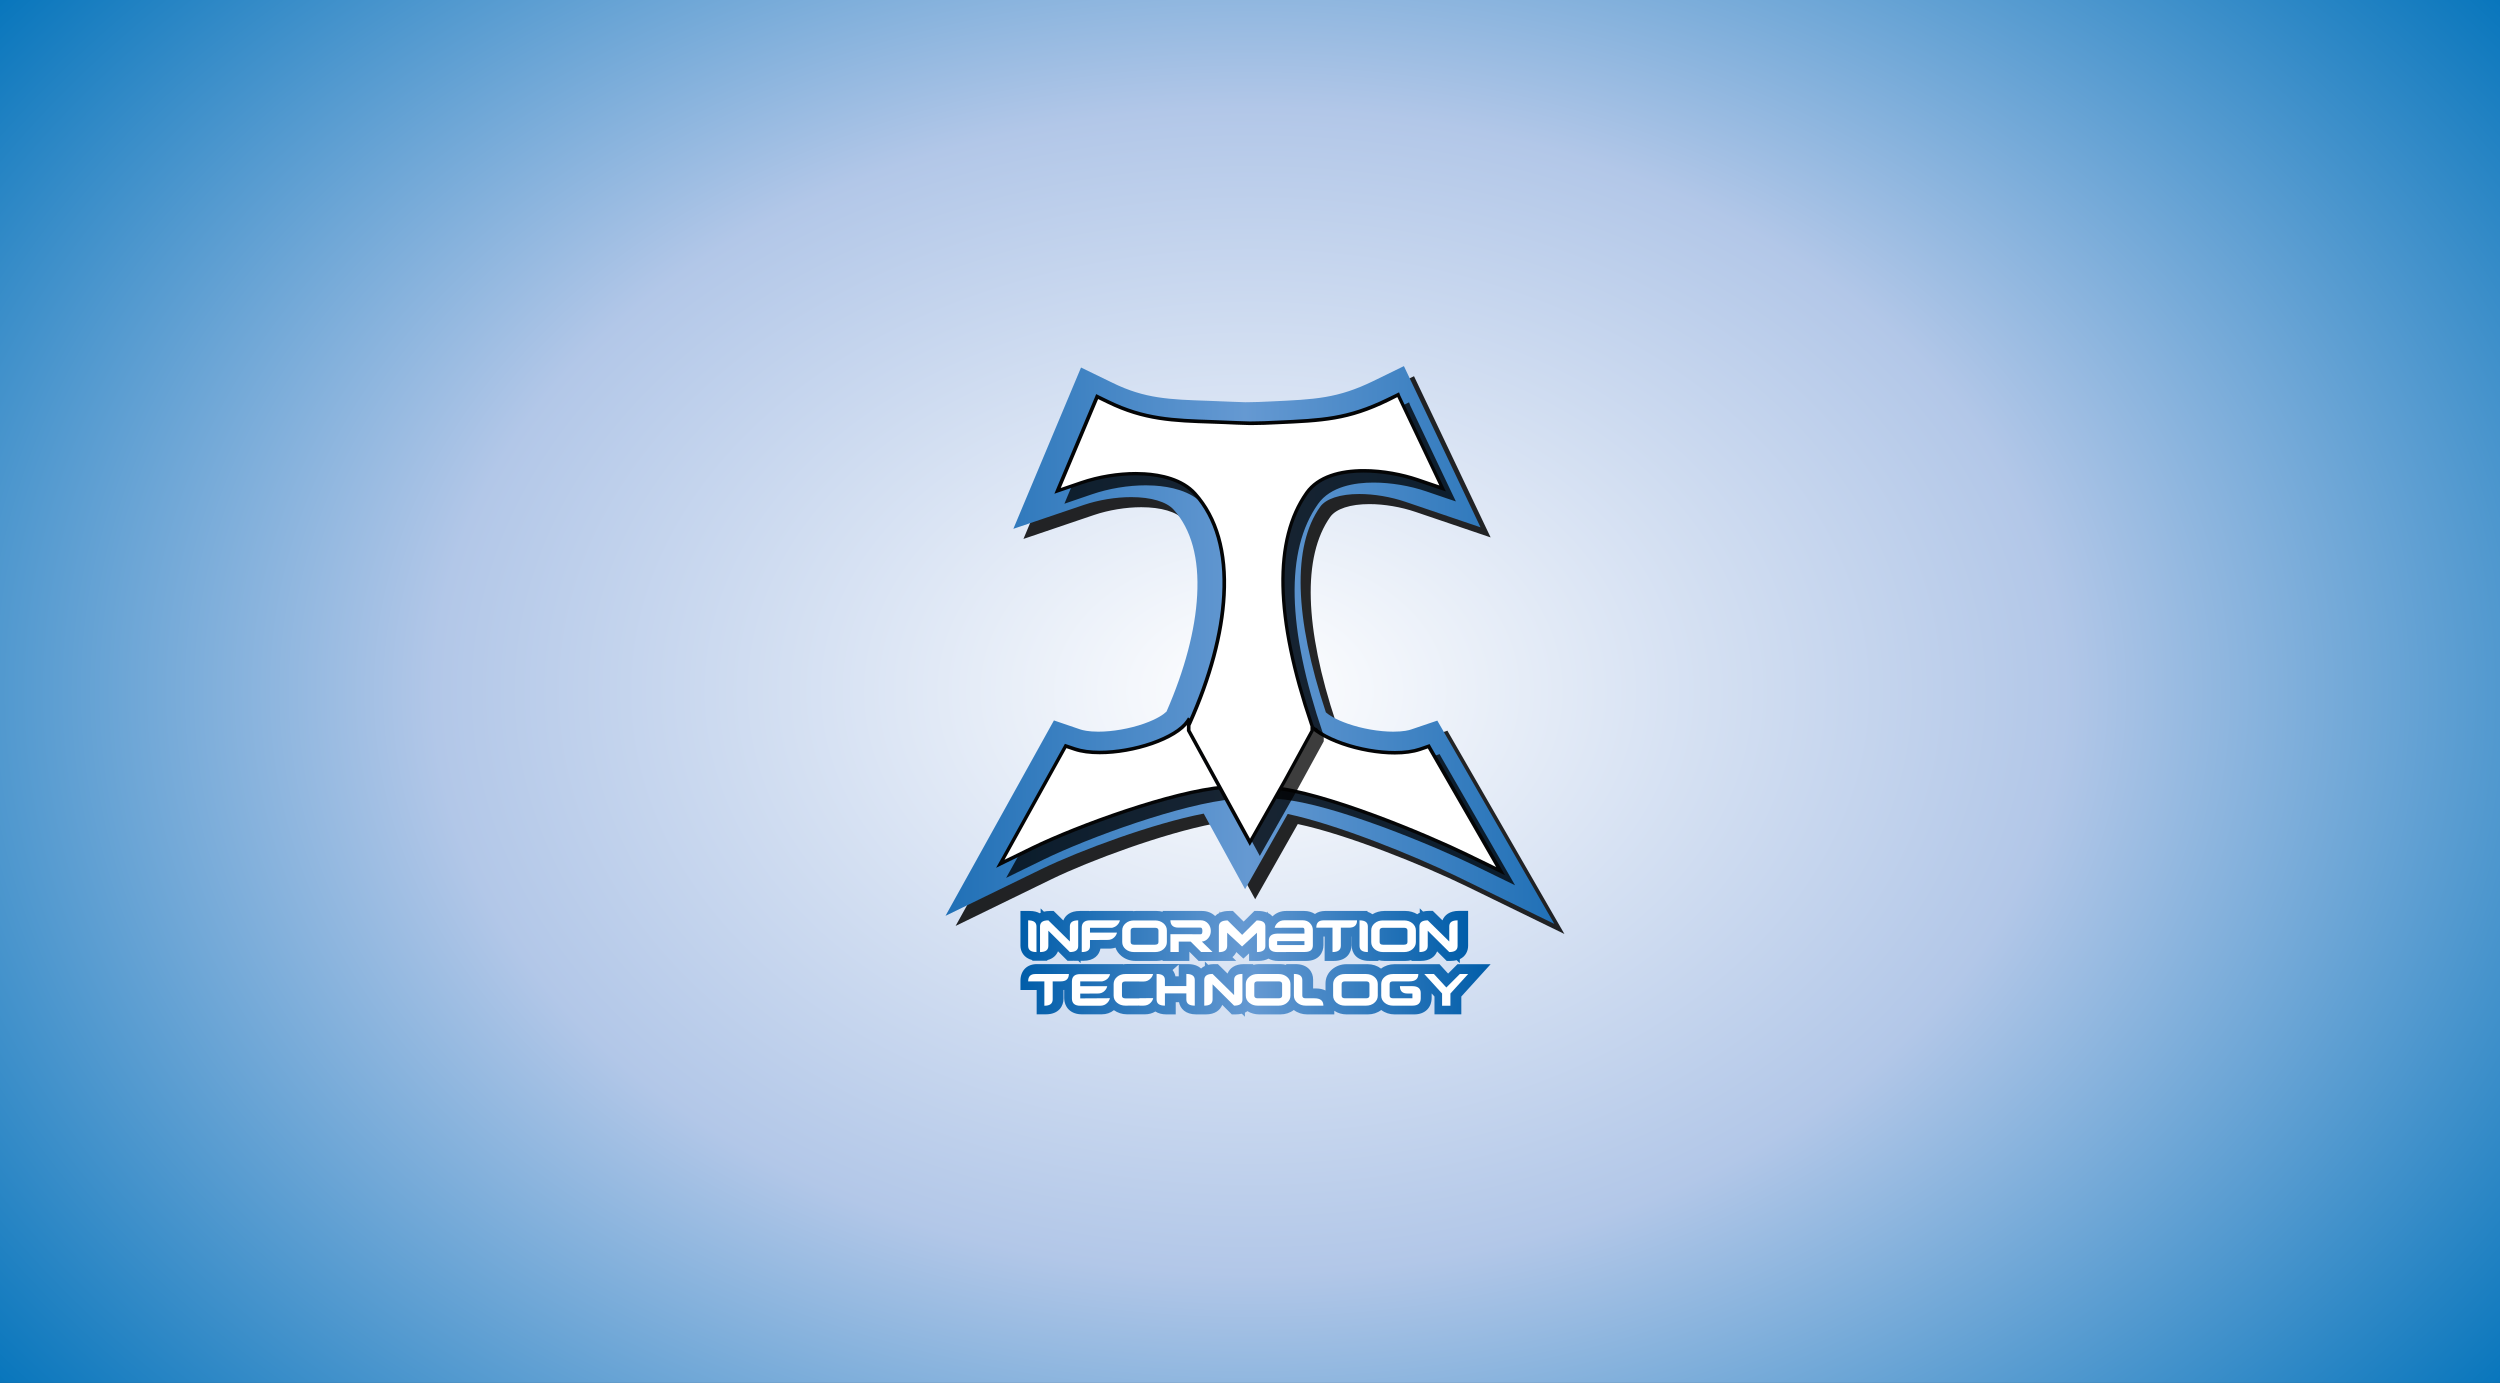 <?xml version="1.0" encoding="UTF-8"?>
<svg enable-background="new 0 0 2822.3 1561.2" version="1.1" viewBox="0 0 2822.3 1561.2" xml:space="preserve" xmlns="http://www.w3.org/2000/svg">
<rect x="0" y="0" width="2822.3" height="1561.2" fill="#333333" stroke="none"/>
<style type="text/css">
	.st0{display:none;}
	.st1{display:inline;}
	.st2{fill:url(#d);}
	.st3{fill:#8B8C8C;stroke:#000000;stroke-width:4;stroke-miterlimit:10;}
	.st4{fill:#828281;stroke:#000000;stroke-width:5;stroke-miterlimit:10;}
	.st5{opacity:0.85;}
	.st6{fill:url(#c);}
	.st7{opacity:0.76;}
	.st8{fill:#FFFFFF;}
	.st9{fill:#040506;}
	.st10{fill:url(#b);}
	.st11{fill:url(#a);}
</style>
<g class="st0">
	<rect class="st1" width="1757.5" height="1360.6"/>
</g>
		<radialGradient id="d" cx="878.74" cy="680.32" r="2121.7" gradientTransform="scale(1.606 1.147)" gradientUnits="userSpaceOnUse">
		<stop stop-color="#fff" offset="0"/>
		<stop stop-color="#B2C7E8" offset=".27"/>
		<stop stop-color="#0072BA" offset=".536"/>
	</radialGradient>
	<rect class="st2" width="2822.3" height="1561.2"/>
		<path class="st3" d="m1802.9 2016.2c-74.4 6.3-206.1 55.3-264.4 83.7l58.5-105.4c46.8 15.9 144.3-5 170.3-43.5"/>
		<path class="st3" d="m1867.8 2016.5c74.4 6.3 213.5 64.3 271.8 92.8l-65.9-114.4c-46.8 15.9-144.3-5-170.3-43.5"/>
		<path class="st3" d="m1854.7 1644.3c-6.1 0.3-13.4 0.2-19.8 0.3-6.5-0.1-12.8-0.4-18.8-0.6-73-3.4-118.5 0.2-180.2-29.9l-34 81c53-18 133-22.1 170 19.3 68.4 76.7 48 209.7-4.5 326.7l35.6 65.1 31.9 58.4 32.9-58.1 35.6-65.1c-42.2-123.8-59.8-248.4-4.5-326.7 32.9-46.6 113.9-41.6 166.9-23.6l-37.9-79.8c-61.7 30.1-100.3 29.6-173.2 33z"/>
		<path class="st4" d="m1435.1 515.7"/>
			<g class="st5">
				<path d="m1655.3 1000.4c-48.3-23.5-134.6-58.4-190.2-70.1l-48.1 84.9-46.7-85.3c-56.4 10.8-139.8 41.5-183.5 62.8l-108 52.6 122.4-220.6 29.9 10.2c2.2 0.7 8.5 2.5 20.2 2.5 16.2 0 35.4-3.4 51.4-9 14.9-5.2 22.6-10.7 25.6-13.7 20.5-46.8 32.5-92.1 34.6-131.3 2.3-41.8-6.6-74.3-26.4-96.5-8.1-9.1-25.7-14.3-48.1-14.3-17.4 0-36.8 3.2-53.4 8.8l-79.6 27 76.4-182.1 36 17.5c36.2 17.6 63.3 18.6 108.1 20.1 8.7 0.3 17.7 0.6 27.5 1.1 4.7 0.2 9.4 0.4 14 0.5 1.9 0 3.9-0.1 5.9-0.1 3.3 0 6.4-0.1 8.9-0.2 4.7-0.2 9.2-0.4 13.6-0.6 50.4-2.3 75.7-3.4 116.1-23.1l34.4-16.8 86.5 182-84.8-28.8c-16.5-5.6-35.4-8.8-52-8.8-21.6 0-37.8 5.3-44.3 14.5-31.4 44.4-29.2 124.6 6.5 232 3.5 3.1 11.2 8.1 24.7 12.8 16 5.6 35.2 9 51.4 9 11.7 0 18.1-1.7 20.2-2.5l29.5-10 132.1 229.5-110.8-54z"/>
			</g>
				<linearGradient id="c" x1="907.94" x2="1917" y1="732.9" y2="726.22" gradientUnits="userSpaceOnUse">
					<stop stop-color="#005DA9" offset="0"/>
					<stop stop-color="#6599D2" offset=".495"/>
					<stop stop-color="#005DA9" offset="1"/>
				</linearGradient>
				<path class="st6" d="m1643.9 989c-48.3-23.5-134.6-58.4-190.2-70.1l-48.1 84.9-46.7-85.3c-56.4 10.8-139.8 41.5-183.5 62.8l-108 52.6 122.4-220.6 29.9 10.2c2.2 0.7 8.5 2.5 20.2 2.5 16.2 0 35.4-3.4 51.4-9 14.9-5.2 22.6-10.7 25.6-13.7 20.5-46.8 32.5-92.1 34.6-131.3 2.3-41.8-6.6-74.3-26.4-96.5-8.1-9.1-25.7-14.3-48.1-14.3-17.4 0-36.8 3.2-53.4 8.8l-79.6 27 76.4-182.1 36 17.5c36.2 17.6 63.3 18.6 108.1 20.1 8.7 0.3 17.7 0.6 27.5 1.1 4.7 0.2 9.4 0.4 14 0.5 1.9 0 3.9-0.1 5.9-0.1 3.3 0 6.4-0.1 8.9-0.2 4.7-0.2 9.2-0.4 13.6-0.6 50.4-2.3 75.7-3.4 116.1-23.1l34.4-16.8 86.5 182-84.8-28.8c-16.5-5.6-35.4-8.8-52-8.8-21.6 0-37.8 5.3-44.3 14.5-31.4 44.4-29.2 124.6 6.5 232 3.5 3.1 11.2 8.1 24.7 12.8 16 5.6 35.2 9 51.4 9 11.7 0 18.1-1.7 20.2-2.5l29.5-10 132.1 229.5-110.8-54z"/>
			<g class="st7">
				<path d="m1214.4 853.5 10.2 3.5c7.6 2.6 17.2 3.9 28.3 3.9 40.1 0 86.4-16.5 99.1-35.2l1.1-1.7 7.5 5.1v-2.3l3 4h11.8v5.9l-2.2 3.3c-0.8 1.1-1.6 2.3-2.5 3.5l17.1 31.2c1.2-0.1 2.3-0.2 3.5-0.3l2-0.2 2.2 25.6-2 0.2c-58.7 5-165.1 43.8-216.2 68.6l-36.7 17.9 73.8-133z"/>
				<path d="m1353.6 826.8 9 6.1h10.8v3.3l-1.9 2.8c-1 1.5-2.1 2.9-3.3 4.3l18.4 33.6c1.6-0.2 3.2-0.3 4.7-0.5l1.8 21.6c-59 5-165.7 43.9-216.9 68.8l-30.9 15.1 69.9-126 8.6 2.9c8.1 2.8 18.1 4 28.9 4 38.5 0.1 87.2-15.7 100.9-36m5-9.4v8l-2.8-1.9-3.3-2.2-2.2 3.3c-5.9 8.7-20.2 17.5-39.1 24.1-18.7 6.5-39.9 10.2-58.3 10.2-10.9 0-20.2-1.3-27.6-3.8l-8.6-2.9-3.2-1.1-1.6 2.9-69.9 126-6.2 11.1 11.4-5.6 30.9-15.1c50.9-24.8 157-63.5 215.5-68.4l4-0.3-0.3-4-1.8-21.6-0.3-4-4 0.3c-0.7 0.1-1.4 0.1-2.2 0.2l-15.8-28.9c0.6-0.8 1.3-1.7 1.8-2.5l1.9-2.8 0.7-1v-8.5h-4-8.5l-6.5-11.5z"/>
				<path d="m1667.7 976.5c-46.5-22.6-162-71.1-222.3-76.2l-2-0.2 2.2-25.6 2 0.2c1.1 0.1 2.3 0.2 3.5 0.3l17.1-31.2c-0.9-1.2-1.8-2.3-2.5-3.4l-2.2-3.3v-5.9h11.6l3.2-6.5v4.7l7.5-5.1 1.1 1.7c12.7 18.8 59 35.2 99.1 35.2 11.1 0 20.7-1.3 28.3-3.9l10-3.4 81.2 141-37.8-18.4z"/>
				<path d="m1485.2 827.1c13.7 20.3 62.4 36.1 100.7 36.1 10.8 0 20.8-1.3 28.9-4l8.4-2.9 77.1 133.9-31.8-15.5c-46.6-22.7-162.4-71.2-223-76.4l1.8-21.6c1.6 0.1 3.1 0.3 4.7 0.5l18.4-33.6c-1.2-1.4-2.3-2.9-3.3-4.3l-1.9-2.8v-3.3h10.8l9.2-6.1m-5-9.8-6.4 11.8h-8.5-4v8.5l0.7 1 1.9 2.8c0.6 0.8 1.2 1.7 1.8 2.5l-15.8 28.9c-0.7-0.1-1.5-0.1-2.2-0.2l-4-0.3-0.3 4-1.8 21.6-0.3 4 4 0.3c60.1 5.1 175.3 53.4 221.6 76l31.8 15.5 11.7 5.7-6.5-11.3-77.1-133.9-1.6-2.9-3.1 1.1-8.4 2.9c-7.4 2.5-16.7 3.8-27.6 3.8-18.4 0-39.6-3.7-58.3-10.2-19-6.6-33.2-15.4-39.1-24.1l-2.2-3.3-3.3 2.2-2.8 1.9v-8.3h-0.2z"/>
			</g>
						<path class="st8" d="m1203.1 842.2 10.2 3.5c7.6 2.6 17.2 3.9 28.3 3.9 40.1 0 86.4-16.5 99.1-35.2l1.1-1.7 7.5 5.1v-2.3l3 4h11.8v5.9l-2.2 3.3c-0.8 1.1-1.6 2.3-2.5 3.5l17.1 31.2c1.2-0.1 2.3-0.2 3.5-0.3l2-0.2 2.2 25.6-2 0.2c-58.7 5-165.1 43.8-216.2 68.6l-36.7 17.9 73.8-133z"/>
						<path class="st9" d="m1342.3 815.5 9 6.1h10.8v3.3l-1.9 2.8c-1 1.5-2.1 2.9-3.3 4.3l18.4 33.6c1.6-0.2 3.2-0.3 4.7-0.5l1.8 21.6c-59 5-165.7 43.9-216.9 68.8l-30.9 15.1 69.9-126 8.6 2.9c8.1 2.8 18.1 4 28.9 4 38.4 0.1 87.1-15.7 100.9-36m5-9.5v8l-2.8-1.9-3.3-2.2-2.2 3.3c-5.9 8.7-20.2 17.5-39.1 24.1-18.7 6.5-39.9 10.2-58.3 10.2-10.9 0-20.2-1.3-27.6-3.8l-8.6-2.9-3.2-1.1-1.6 2.9-69.9 126-6.2 11.1 11.4-5.6 30.9-15.1c50.9-24.8 157-63.5 215.5-68.4l4-0.3-0.3-4-1.8-21.6-0.3-4-4 0.3c-0.7 0.1-1.4 0.1-2.2 0.2l-15.8-28.9c0.6-0.8 1.3-1.7 1.8-2.5l1.9-2.8 0.7-1v-8.5h-4-8.5l-6.5-11.5z"/>
						<path class="st8" d="m1656.4 965.1c-46.5-22.6-162-71.1-222.3-76.2l-2-0.2 2.2-25.6 2 0.2c1.1 0.1 2.3 0.2 3.5 0.3l17.1-31.2c-0.9-1.2-1.8-2.3-2.5-3.4l-2.2-3.3v-5.9h11.6l3.2-6.5v4.7l7.5-5.1 1.1 1.7c12.7 18.8 59 35.2 99.1 35.2 11.1 0 20.7-1.3 28.3-3.9l10-3.4 81.2 141-37.8-18.4z"/>
						<path class="st9" d="m1473.9 815.7c13.7 20.3 62.4 36.1 100.7 36.1 10.8 0 20.8-1.3 28.9-4l8.4-2.9 77.1 133.9-31.8-15.5c-46.6-22.7-162.4-71.2-223-76.4l1.8-21.6c1.6 0.1 3.1 0.3 4.7 0.5l18.4-33.6c-1.2-1.4-2.3-2.9-3.3-4.3l-1.9-2.8v-3.3h10.8l9.2-6.1m-5-9.7-6.4 11.8h-8.5-4v8.5l0.7 1 1.9 2.8c0.6 0.8 1.2 1.7 1.8 2.5l-15.8 28.9c-0.7-0.1-1.5-0.1-2.2-0.2l-4-0.3-0.3 4-1.8 21.6-0.3 4 4 0.3c60.1 5.1 175.3 53.4 221.6 76l31.8 15.5 11.7 5.7-6.5-11.3-77.1-133.9-1.6-2.9-3.1 1.1-8.4 2.9c-7.4 2.5-16.7 3.8-27.6 3.8-18.4 0-39.6-3.7-58.3-10.2-19-6.6-33.2-15.4-39.1-24.1l-2.2-3.3-3.3 2.2-2.8 1.9v-8.3h-0.2z"/>
			<g class="st7">
				<path d="m1353.3 836.2v-6l1.1-2.5c22.9-51 36.3-101 38.7-144.4 2.6-48.7-8.4-87.2-32.7-114.5-14.8-16.5-39.2-21.3-57.1-22.4-3.1-0.2-6.4-0.3-9.7-0.3-20.3 0-42.1 3.6-61.4 10.2l-27 9.2 44.7-106.5 12.2 6c41 20 73.4 21.1 118.2 22.6 8.6 0.3 17.5 0.6 27.2 1.1 5.1 0.2 10.2 0.4 15.2 0.5 1.9 0 4-0.1 6.1-0.1 3.4 0 6.9-0.1 9.8-0.2 4.6-0.2 9-0.4 13.2-0.6h0.4c52.1-2.3 80.8-3.6 126-25.6l11.7-5.7 50.3 105.8-28.8-9.8c-18.8-6.4-40.8-10.1-60.4-10.1-21.3 0-49.8 4.3-64.4 25-37.4 52.9-35.6 140.8 5.4 261.1l0.7 2v5.4l-1.6 2.9-29.8 54.5-38.9 68.6-69.1-126.2z"/>
				<path d="m1588.9 459.6 47.4 99.7-24.3-8.3c-16.9-5.7-39.2-10.2-61-10.2-26.7 0-52.5 6.7-66 25.8-37.8 53.5-36.1 141.9 5.2 262.9l0.6 1.7v4.6l-1.3 2.4-29.8 54.5-37.1 65.4-67.1-122.6v-5.1l1-2.1c23-51.3 36.5-101.4 38.8-145.1 2.7-49.2-8.5-88.2-33.2-115.9-15.2-17-40.2-21.9-58.5-23-3.2-0.2-6.5-0.3-9.8-0.3-20.3 0-42.4 3.6-62 10.3l-22.8 7.8 42.2-100.4 10.3 5c41.4 20.2 73.9 21.3 119 22.8 8.6 0.3 17.6 0.6 27.1 1.1 5.1 0.2 10.2 0.4 15.2 0.5 2 0 4.1-0.1 6.2-0.1 3.4 0 6.9-0.1 9.9-0.2 4.7-0.2 9.2-0.4 13.6-0.6 52.4-2.3 81.3-3.6 126.8-25.8l9.6-4.8m1.8-5.4-3.6 1.8-9.9 4.8c-44.8 21.8-73.3 23.1-125.2 25.4h-0.2c-4.3 0.2-8.8 0.4-13.5 0.6-2.9 0.1-6.4 0.2-9.7 0.2-1.9 0-4.1 0-6.1 0.1-4.9-0.1-10-0.3-15-0.5-9.6-0.5-18.5-0.8-27.2-1.1-44.6-1.5-76.8-2.6-117.4-22.4l-10.3-5-3.8-1.9-1.6 3.9-42.2 100.4-3.4 8.2 8.4-2.9 22.8-7.8c19.1-6.5 40.7-10.1 60.8-10.1 3.2 0 6.4 0.1 9.5 0.3 17.5 1.1 41.4 5.7 55.7 21.7 24 26.9 34.8 64.9 32.2 113-2.3 43.2-15.6 92.8-38.5 143.7l-1 2.1-0.3 0.8v7l0.5 0.9 67.1 122.6 3.4 6.3 3.5-6.2 37.1-65.4 29.8-54.5 1.3-2.4 0.5-0.9v-6.3l-0.2-0.6-0.6-1.7c-40.8-119.7-42.7-207-5.7-259.3 14.1-20 41.9-24.2 62.7-24.2 19.3 0 41.1 3.6 59.7 10l24.3 8.3 9 3-4.1-8.5-47.4-99.7-1.4-3.7z"/>
			</g>
				<path class="st8" d="m1342 824.8v-6l1.1-2.5c22.9-51 36.3-101 38.7-144.4 2.6-48.7-8.4-87.2-32.7-114.5-14.8-16.5-39.2-21.3-57.1-22.4-3.1-0.2-6.4-0.3-9.7-0.3-20.3 0-42.1 3.6-61.4 10.2l-27 9.2 44.7-106.5 12.2 6c41 20 73.4 21.1 118.2 22.6 8.6 0.3 17.5 0.6 27.2 1.1 5.1 0.2 10.2 0.4 15.2 0.5 1.9 0 4-0.1 6.1-0.1 3.4 0 6.9-0.1 9.8-0.2 4.6-0.2 9-0.4 13.2-0.6h0.4c52.1-2.3 80.8-3.6 126-25.6l11.7-5.7 50.3 105.8-28.8-9.8c-18.8-6.4-40.8-10.1-60.4-10.1-21.3 0-49.8 4.3-64.4 25-37.4 52.9-35.6 140.8 5.4 261.1l0.7 2v5.4l-1.6 2.9-29.8 54.5-38.9 68.6-69.1-126.2z"/>
				<path class="st9" d="m1577.5 448.3 47.4 99.7-24.3-8.3c-16.9-5.7-39.2-10.2-61-10.2-26.7 0-52.5 6.7-66 25.8-37.8 53.5-36.1 141.9 5.2 262.9l0.6 1.7v4.6l-1.3 2.4-29.8 54.5-37.1 65.4-67.2-122.5v-5.1l1-2.1c23-51.3 36.5-101.4 38.8-145.1 2.7-49.2-8.5-88.2-33.2-115.9-15.2-17-40.2-21.9-58.5-23-3.2-0.2-6.5-0.3-9.8-0.3-20.3 0-42.4 3.6-62 10.3l-22.8 7.8 42.2-100.4 10.3 5c41.4 20.2 73.9 21.3 119 22.8 8.6 0.3 17.6 0.6 27.1 1.1 5.1 0.2 10.2 0.4 15.2 0.5 2 0 4.1-0.1 6.2-0.1 3.4 0 6.9-0.1 9.9-0.2 4.7-0.2 9.2-0.4 13.6-0.6 52.4-2.3 81.3-3.6 126.8-25.8l9.7-4.9m1.9-5.4-3.6 1.8-9.9 4.8c-44.8 21.8-73.3 23.1-125.2 25.4h-0.2c-4.3 0.2-8.8 0.4-13.5 0.6-2.9 0.1-6.4 0.2-9.7 0.2-1.9 0-4.1 0-6.1 0.1-4.9-0.1-10-0.3-15-0.5-9.6-0.5-18.5-0.8-27.2-1.1-44.6-1.5-76.8-2.6-117.4-22.4l-10.3-5-3.8-1.9-1.6 3.9-42.2 100.4-3.4 8.2 8.4-2.9 22.8-7.8c19.1-6.5 40.7-10.1 60.8-10.1 3.2 0 6.4 0.1 9.5 0.3 17.5 1.1 41.4 5.7 55.7 21.7 24 26.9 34.8 64.9 32.2 113-2.3 43.2-15.6 92.8-38.5 143.7l-1 2.1-0.3 0.8v7l0.5 0.9 67.1 122.6 3.4 6.3 3.5-6.2 37.1-65.4 29.8-54.5 1.3-2.4 0.5-0.9v-6.3l-0.2-0.6-0.6-1.7c-40.8-119.7-42.7-207-5.7-259.3 14.1-20 41.9-24.2 62.7-24.2 19.3 0 41.1 3.6 59.7 10l24.3 8.3 9 3-4.1-8.5-47.4-99.7-1.4-3.7z"/>
				<linearGradient id="b" x1="1152" x2="1657.7" y1="1056.1" y2="1056.1" gradientUnits="userSpaceOnUse">
					<stop stop-color="#005DA9" offset="0"/>
					<stop stop-color="#6599D2" offset=".495"/>
					<stop stop-color="#005DA9" offset="1"/>
				</linearGradient>
				<path class="st10" d="m1165.4 1083.9v0.7h16.9v-0.7c6.5-1.6 10.3-5.5 12.1-10l10.8 10.8h4.3c1 0 2-0.1 2.9-0.1v0.1h4.9l2.6 2.6v-2.6h2.9c12.6 0 18.2-6.8 19.5-13.8h9.1c2.8 0.1 5.5-0.3 7.9-1.1 1.2 3.6 3.4 6.7 6.5 9.3 4.4 3.7 10 5.7 16.1 5.7h23.8c2.3 0 4.6-0.3 6.7-0.9v0.9h30.3v-10.4l10.4 10.4h42.5l-4.3-4.3c2-1.6 3.4-3.6 4.4-5.7l8 7.4 6.4-5.9v8.5h10.4c4.8 0 8.6-1 11.5-2.6 2.9 1.6 6.6 2.7 11.3 2.7h0.1l31.2-0.1c14.4 0 19.5-9.6 19.5-17.9v-9.6h1.3v27.5h10.4c14.7 0 19.9-9.5 19.9-17.6v-9.9h0.2v10.1c0 8 5.2 17.4 19.9 17.4h10.4v-0.9c2.1 0.6 4.4 0.9 6.7 0.9h23.8c2.3 0 4.6-0.3 6.7-0.9v0.9h10.4c10.7 0 16.3-5 18.6-10.8l10.8 10.8h4.3c2.6 0 4.9-0.3 7-0.8l3.5 3.4v-4.6c6.8-3.2 9.4-9.6 9.4-15.2v-39.3h-10.4c-10.7 0-16.3 4.9-18.6 10.7l-10.9-10.7h-4.3c-2.5 0-4.7 0.3-6.7 0.8l-3.7-3.7v5c-1 0.5-2 1-2.8 1.7-3.9-2.4-8.5-3.7-13.4-3.7h-23.8c-4.9 0-9.5 1.3-13.4 3.7-1.6-1.1-3.4-2.1-5.6-2.7v-1h-47.8c-4.6 0-8.5 1.2-11.5 3.4-3.5-2.2-7.6-3.4-12.1-3.4h-20.5c-6 0-11.3 2.1-15.3 6.1-1.4-1.5-3.1-2.9-5.4-3.9v-1.5l-1.1 1c-2.6-1-5.9-1.7-9.7-1.7h-4.3l-12.1 12-12.1-12h-4.3c-3.9 0-7.1 0.6-9.8 1.7l-1.1-1.1v1.6c-2 0.9-3.6 2.1-4.9 3.5-3.9-3.7-9-5.7-14.7-5.7h-44.5v0.9c-2.1-0.6-4.4-0.9-6.7-0.9h-23.8c-1 0-2.1 0.1-3.1 0.2v-0.2h-46.8c-0.9 0-1.8 0.1-2.7 0.1v-0.1h-10.5c-10.7 0-16.3 4.9-18.6 10.7l-10.9-10.7h-4.3c-2.5 0-4.7 0.3-6.7 0.8l-3.7-3.7v5c-0.3 0.2-0.7 0.3-1 0.5-2.9-1.6-6.7-2.6-11.4-2.6h-10.4v39.3c0 6.2 3.7 13.8 13.4 16.2z"/>
				<linearGradient id="a" x1="1152" x2="1682.7" y1="1116.6" y2="1116.6" gradientUnits="userSpaceOnUse">
					<stop stop-color="#005DA9" offset="0"/>
					<stop stop-color="#6599D2" offset=".495"/>
					<stop stop-color="#005DA9" offset="1"/>
				</linearGradient>
				<path class="st11" d="m1645.4 1088.5-10.6 10.6-9.7-10.6h-50.8c-5.7 0-10.9 1.7-15.2 5-4.3-3.3-9.5-5-15.2-5h-23.8c-6.1 0-11.6 2-16.1 5.7-5 4.2-7.6 9.7-7.6 16.1v7.9c-2.8-1.4-6.4-2.3-10.7-2.3h-3.3v-10.1c0-8-5.2-17.4-20-17.4h-10.4v0.9c-2.1-0.6-4.4-0.9-6.7-0.9h-23.8c-2.3 0-4.6 0.3-6.7 0.9v-0.9h-10.4c-10.7 0-16.3 4.9-18.6 10.7l-10.9-10.7h-4.3c-2.5 0-4.7 0.3-6.7 0.8l-3.7-3.7v5c-1.7 0.8-3.1 1.8-4.3 2.9-3.2-3-8-5-14.8-5h-10l0.1-0.1h-59c-1.5 0-3 0.1-4.4 0.4l0.1-0.3h-46.9c-0.7 0-1.5 0-2.2 0.1v-0.1h-48.2c-11.3 0-18.6 7.4-18.6 18.8v10.4h18.3v27.5h10.4c14.7 0 19.9-9.5 19.9-17.6v-9.9c0.3 0 0.5 0 0.8-0.1v8.8c0 11.4 7.8 18.8 19.9 18.8h22.4c5.3 0 10-1.6 13.8-4.7 4.2 3 9.3 4.7 14.8 4.7h20.3c4.4 0 8.3-1.1 11.7-3.2 3.1 2 7.2 3.3 12.6 3.3h10.4v-13.8h3.7c1.4 7 7 13.8 19.6 13.8h10.6c10.7 0 16.3-5 18.6-10.8l10.8 10.8h4.3c2.6 0 4.9-0.3 7-0.8l3.5 3.4v-4.6c1-0.5 2-1 2.8-1.7 3.9 2.4 8.5 3.7 13.4 3.7h23.8c5.7 0 10.9-1.7 15.2-5 4.3 3.3 9.5 5 15.2 5h30.5v-4.1c4 2.7 8.8 4.1 14 4.1h23.8c5.7 0 10.9-1.7 15.2-5 4.3 3.3 9.5 5 15.2 5h22c12 0 19.7-7.4 19.7-18.8v-4.9l3.2 3.5v20.1h30.3v-20.1l33.1-36.5h-37.4zm-314.7 13.7h-3.7c-0.5-2.5-1.6-5-3.3-7.1l7-6.2v13.3z"/>
					<path class="st8" d="m1170.1 1074.8c-6.3 0-9.4-2.3-9.4-7v-28.8c6.3 0 9.4 2.3 9.4 6.9v28.9z"/>
					<path class="st8" d="m1207.8 1074.8-24.3-24.1v17.1c0 4.7-3.1 7-9.4 7v-28.9c0-4.6 3.1-6.9 9.4-6.9l24.3 23.9v-17.1c0-4.5 3.1-6.8 9.4-6.8v28.9c0.1 4.6-3.1 6.9-9.4 6.9z"/>
					<path class="st8" d="m1221.2 1074.8v-27.4c0-5.6 3.1-8.4 9.2-8.4h33.9c-0.4 1.9-1.4 3.7-2.9 5.2-1.5 1.6-3.4 2.6-5.6 3.1l-0.1 0.1h-0.6c-0.6 0.1-2.8 0.1-6.5 0h-18.1v5.4h30.5c-0.4 1.9-1.4 3.7-2.9 5.2-2.1 2.2-4.8 3.2-8.2 3.1l-19.4 0.1v6.9c0.1 4.4-3 6.7-9.3 6.7z"/>
					<path class="st8" d="m1317.3 1063.5c0 3.2-1.3 5.9-3.9 8.1s-5.7 3.2-9.4 3.2h-23.8c-3.7 0-6.8-1.1-9.4-3.2-2.6-2.2-3.9-4.9-3.9-8.1v-13.1c0-3.2 1.3-5.9 3.9-8.1s5.7-3.2 9.4-3.2h23.8c3.7 0 6.8 1.1 9.4 3.2 2.6 2.2 3.9 4.9 3.9 8.1v13.1zm-9.5 0v-13.1c0-2-1.3-3-3.8-3h-23.8c-2.5 0-3.8 1-3.8 3v13.1c0 2 1.3 3 3.8 3h23.8c2.6-0.1 3.8-1 3.8-3z"/>
					<path class="st8" d="m1356.8 1063 12 11.7h-12.9l-11.7-11.7h-13.5v11.7h-9.4v-20.1l34.1 0.1c1.4 0 2-1.2 2-3.7s-0.7-3.8-2-3.8h-25.2c-5.9 0-8.9-2.8-8.9-8.3h34.1c3.5 0 6.3 1.3 8.5 3.8 2 2.3 3 5.1 3 8.3s-1 5.9-3 8.2c-1.9 2.3-4.3 3.5-7.1 3.8z"/>
					<path class="st8" d="m1419 1074.8v-21.8l-16.8 15.5-16.8-15.5v14.7c0 4.8-3.1 7.2-9.4 7.2v-28.9c0-4.6 3.3-6.9 9.9-6.9l16.4 16.3 16.4-16.3c6.6 0 9.8 2.2 9.8 6.7v22.2c0 4.5-3.2 6.8-9.5 6.8z"/>
					<path class="st8" d="m1432.4 1067.1v-5c-0.1-5.2 3-7.9 9.2-8.1h31v-4c0-1.8-0.7-2.7-2-2.7l-31.6 0.1c0.4-1.9 1.4-3.7 2.9-5.2 2.1-2.2 4.8-3.3 8.2-3.3h20.5c3.4 0 6.2 1.1 8.3 3.3s3.2 4.8 3.2 7.8v17.3c0 5-3 7.4-9.1 7.4l-31.2 0.1c-6.2 0-9.4-2.6-9.4-7.7zm40.2-0.2v-4.4h-30.8v4.4h30.8z"/>
					<path class="st8" d="m1522.8 1047.3h-9.1v20.3c0 4.8-3.1 7.2-9.4 7.2v-27.5h-18.3c0-5.6 2.7-8.3 8.2-8.3h37.8c0 5.6-3.1 8.3-9.2 8.3z"/>
					<path class="st8" d="m1544.2 1074.8c-6.3 0-9.4-2.3-9.4-7v-28.8c6.3 0 9.4 2.3 9.4 6.9v28.9z"/>
					<path class="st8" d="m1598.4 1063.5c0 3.2-1.3 5.9-3.9 8.1s-5.7 3.2-9.4 3.2h-23.8c-3.7 0-6.8-1.1-9.4-3.2-2.6-2.2-3.9-4.9-3.9-8.1v-13.1c0-3.2 1.3-5.9 3.9-8.1s5.7-3.2 9.4-3.2h23.8c3.7 0 6.8 1.1 9.4 3.2 2.6 2.2 3.9 4.9 3.9 8.1v13.1zm-9.5 0v-13.1c0-2-1.3-3-3.8-3h-23.8c-2.5 0-3.8 1-3.8 3v13.1c0 2 1.3 3 3.8 3h23.8c2.6-0.1 3.8-1 3.8-3z"/>
					<path class="st8" d="m1636.1 1074.8-24.3-24.1v17.1c0 4.7-3.1 7-9.4 7v-28.9c0-4.6 3.1-6.9 9.4-6.9l24.3 23.9v-17.1c0-4.5 3.1-6.8 9.4-6.8v28.9c0 4.6-3.1 6.9-9.4 6.9z"/>
					<path class="st8" d="m1197.5 1107.9h-9.1v20.3c0 4.8-3.1 7.2-9.4 7.2v-27.5h-18.3c0-5.6 2.7-8.3 8.2-8.3h37.8c-0.1 5.5-3.1 8.3-9.2 8.3z"/>
					<path class="st8" d="m1244.7 1107.8-0.6 0.1c-0.6 0.1-2.8 0.1-6.5 0h-18.1v5.4h30.5c-0.4 1.9-1.4 3.7-2.9 5.2-2.1 2.2-4.8 3.2-8.2 3.1l-17 0.1h-2.4v5.4l17.9-0.1 15.6-0.1c-0.4 1.9-1.4 3.7-2.9 5.2-2.1 2.2-4.8 3.3-8.2 3.3h-22.4c-6.3 0-9.4-2.8-9.4-8.3v-19c0-5.6 3.1-8.4 9.2-8.4h33.9c-0.4 1.9-1.4 3.7-2.9 5.2-1.6 1.4-3.4 2.4-5.6 2.9z"/>
					<path class="st8" d="m1286.3 1126.9 15.6-0.1c-0.4 1.9-1.4 3.7-2.9 5.2-2.1 2.2-4.8 3.3-8.2 3.3h-4.5v-0.1l-15.8 0.1c-3.7 0-6.8-1.1-9.4-3.2-2.6-2.2-3.9-4.9-3.9-8.1v-13.1c0-3.2 1.3-5.9 3.9-8.1s5.7-3.2 9.4-3.2h31.3l-0.1 0.1c-0.4 1.9-1.4 3.6-2.9 5.1-2.1 2.2-4.8 3.3-8.2 3.3h-4.5v-0.1h-15.7c-2.5 0-3.8 1-3.8 3v13.1c0 2 1.3 3 3.8 3h15.9z"/>
					<path class="st8" d="m1348.8 1135.3c-6.3 0-9.5-2.3-9.5-6.9v-6.9h-24.2v13.8c-6.3 0-9.4-2.3-9.4-7v-28.8c6.3 0 9.4 2.3 9.4 6.8v6.9h24.2v-13.7c6.3 0 9.5 2.3 9.5 6.8v29z"/>
					<path class="st8" d="m1393.2 1135.3-24.3-24.1v17.1c0 4.7-3.1 7-9.4 7v-28.9c0-4.6 3.1-6.9 9.4-6.9l24.3 23.9v-17.1c0-4.5 3.1-6.8 9.4-6.8v28.9c0.1 4.6-3.1 6.9-9.4 6.9z"/>
					<path class="st8" d="m1456.8 1124c0 3.2-1.3 5.9-3.9 8.1s-5.7 3.2-9.4 3.2h-23.8c-3.7 0-6.8-1.1-9.4-3.2-2.6-2.2-3.9-4.9-3.9-8.1v-13.1c0-3.2 1.3-5.9 3.9-8.1s5.7-3.2 9.4-3.2h23.8c3.7 0 6.8 1.1 9.4 3.2 2.6 2.2 3.9 4.9 3.9 8.1v13.1zm-9.4 0v-13.1c0-2-1.3-3-3.8-3h-23.8c-2.5 0-3.8 1-3.8 3v13.1c0 2 1.3 3 3.8 3h23.8c2.5 0 3.8-1 3.8-3z"/>
					<path class="st8" d="m1460.7 1099.5c6.3 0 9.5 2.3 9.5 7v17.5c0 2 1.2 3 3.7 3h10.1c6.7 0 10 2.8 10 8.3h-20c-3.7 0-6.8-1.1-9.4-3.2-2.6-2.2-3.9-4.9-3.9-8.1v-24.5z"/>
					<path class="st8" d="m1555.4 1124c0 3.2-1.3 5.9-3.9 8.1s-5.7 3.2-9.4 3.2h-23.8c-3.7 0-6.8-1.1-9.4-3.2-2.6-2.2-3.9-4.9-3.9-8.1v-13.1c0-3.2 1.3-5.9 3.9-8.1s5.7-3.2 9.4-3.2h23.8c3.7 0 6.8 1.1 9.4 3.2 2.6 2.2 3.9 4.9 3.9 8.1v13.1zm-9.4 0v-13.1c0-2-1.3-3-3.8-3h-23.8c-2.5 0-3.8 1-3.8 3v13.1c0 2 1.3 3 3.8 3h23.8c2.5 0 3.8-1 3.8-3z"/>
					<path class="st8" d="m1594.6 1135.3h-22c-3.7 0-6.8-1.1-9.4-3.2-2.6-2.2-3.9-4.9-3.9-8.1v-13.1c0-3.2 1.3-5.9 3.9-8.1s5.7-3.2 9.4-3.2h28.6c0 5.6-3.4 8.3-10.3 8.3h-18.3c-2.5 0-3.8 1-3.8 3v13.1c0 2 1.3 3 3.8 3h21.9v-5.4h-5.7c-5.6 0-8.4-2.8-8.4-8.3h14c6.3 0 9.5 2.6 9.5 7.7v6c0 5.6-3.1 8.3-9.3 8.3z"/>
					<path class="st8" d="m1637.4 1121.6v13.8h-9.4v-13.8l-20.1-22h10.9l14 15.2 15.2-15.2h9.4l-20 22z"/>
</svg>
